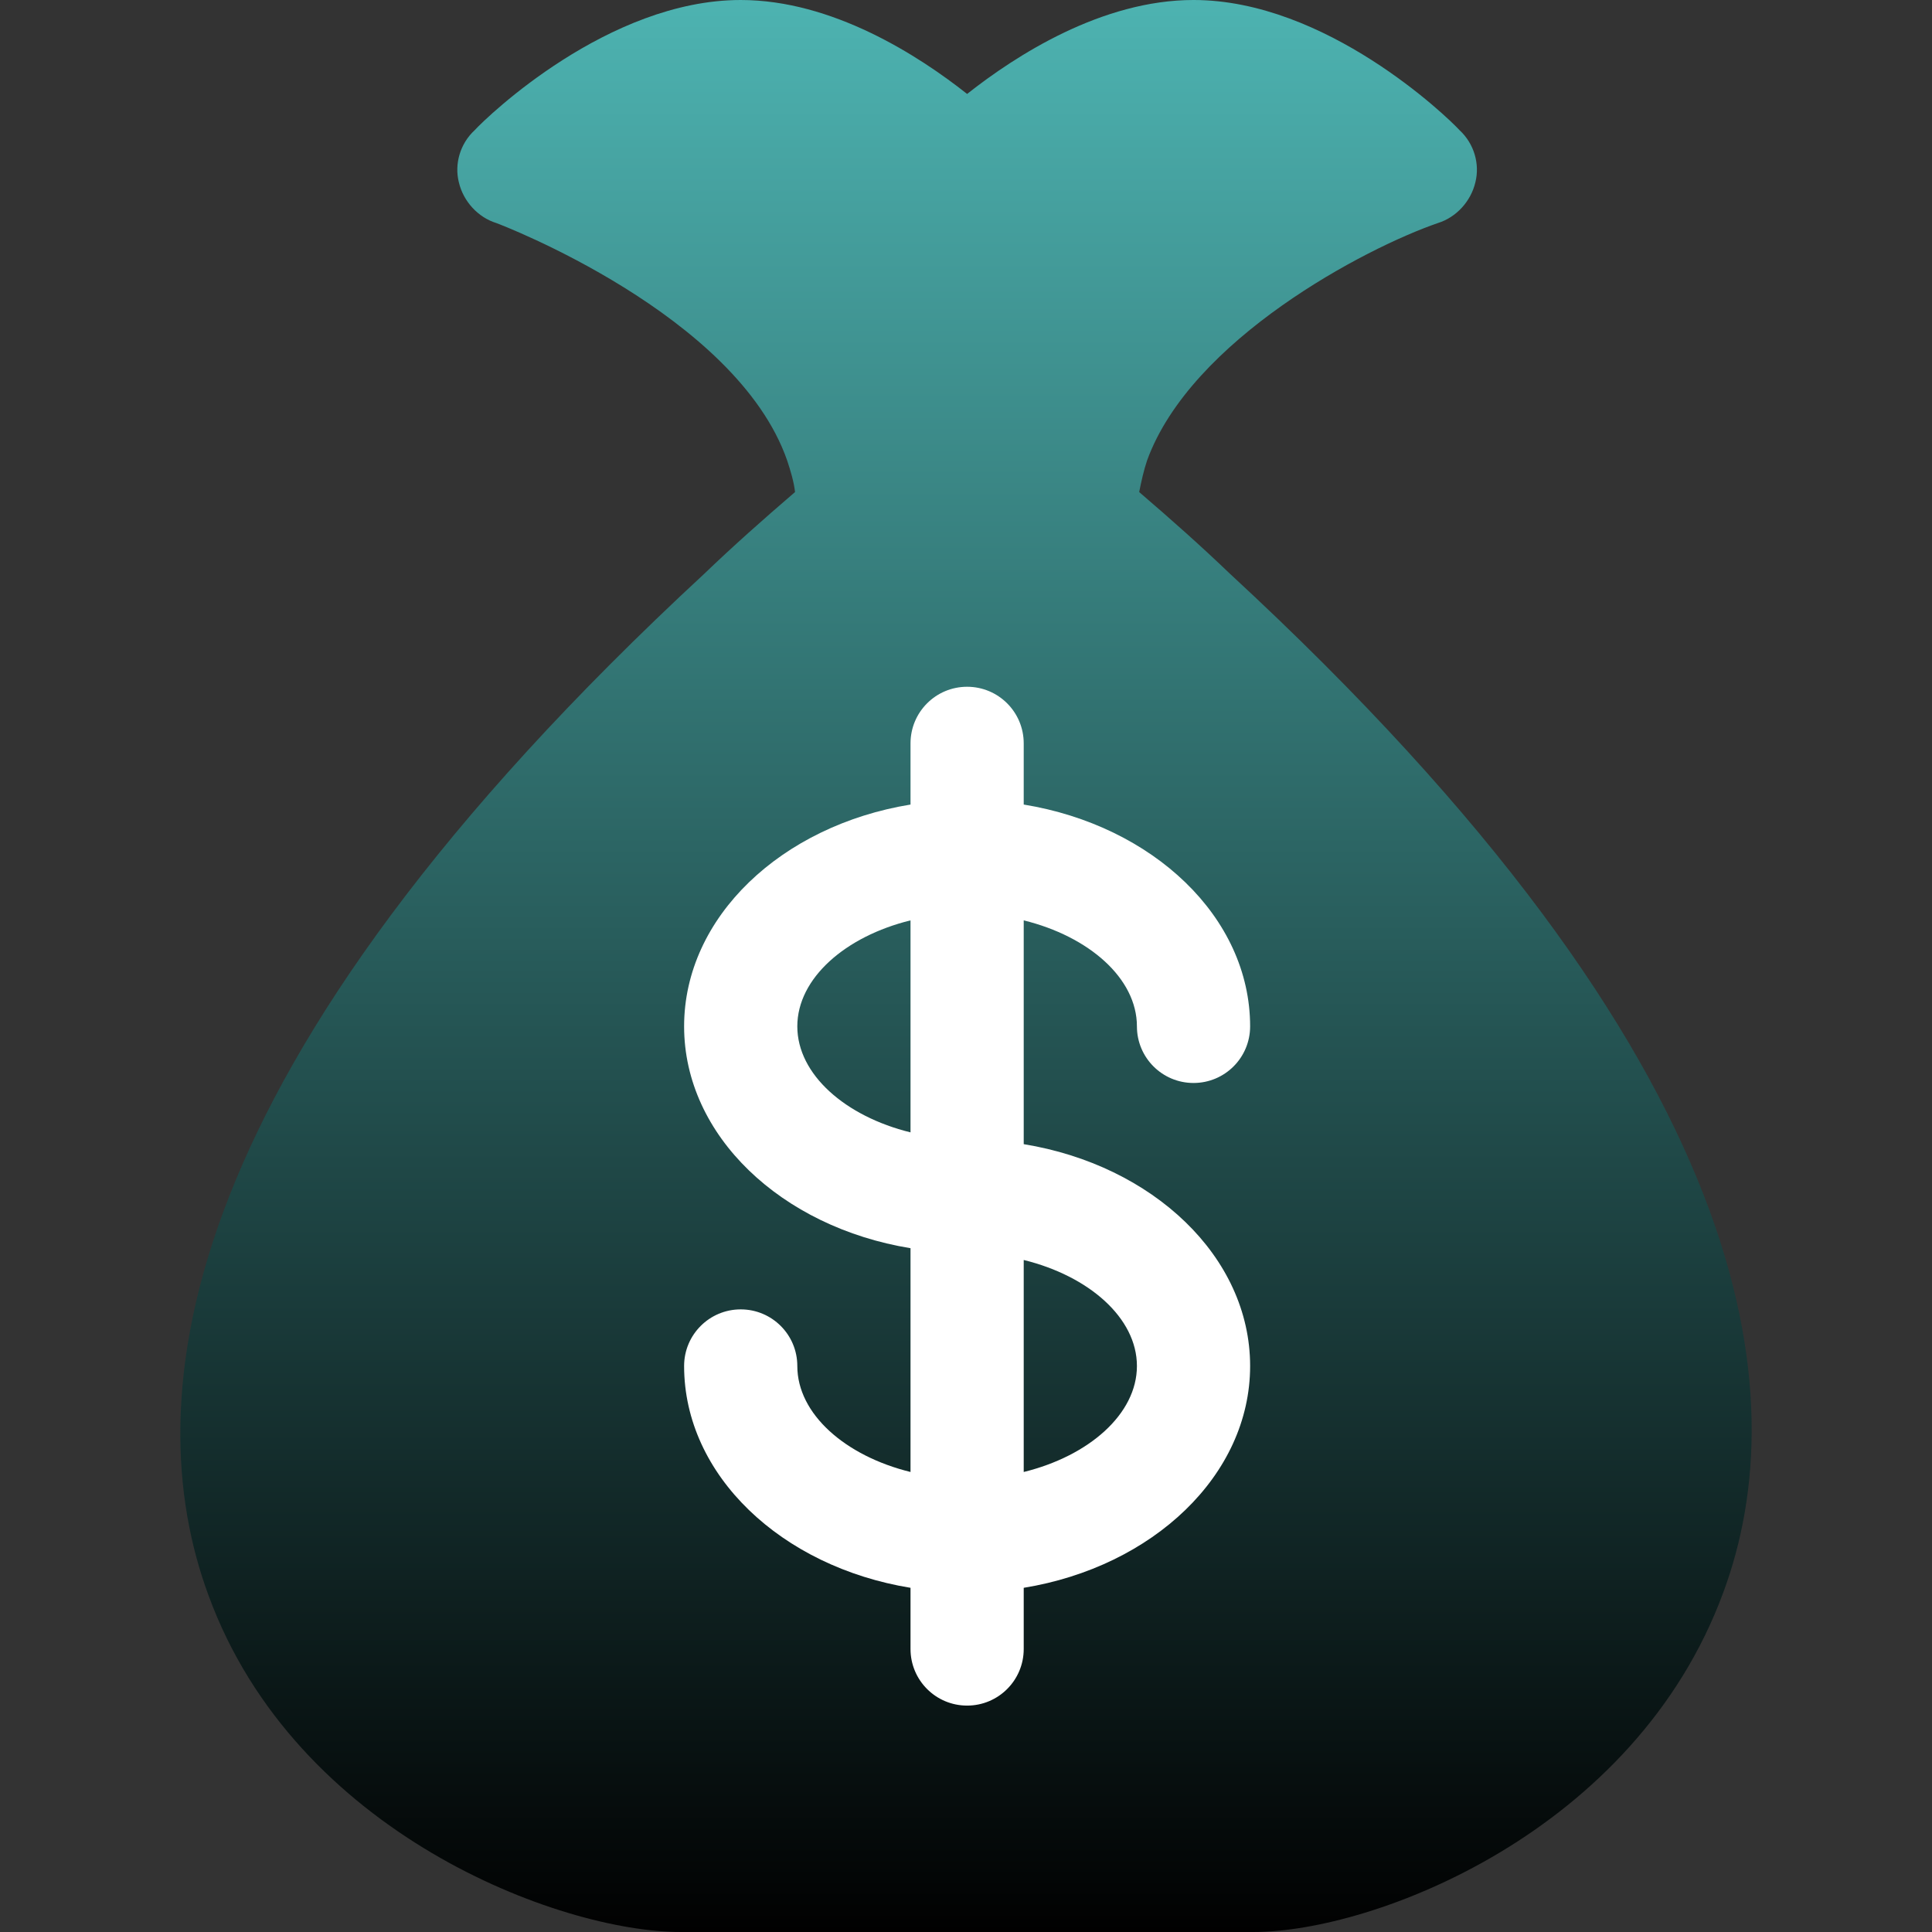 <svg xmlns="http://www.w3.org/2000/svg" version="1.1" xmlns:xlink="http://www.w3.org/1999/xlink" width="512" height="512" x="0" y="0" viewBox="0 0 512 512" style="enable-background:new 0 0 512 512" xml:space="preserve" class=""><rect x="0" y="0" width="512" height="512" fill="#333333" stroke="none"/><g><linearGradient id="a" x1="256" x2="256" y1="512" y2="0" gradientUnits="userSpaceOnUse"><stop stop-opacity="1" stop-color="#010101" offset="0"></stop><stop stop-opacity="1" stop-color="#4db3b1" offset="1"></stop></linearGradient><linearGradient id="b" x1="256.296" x2="256.296" y1="452" y2="182" gradientUnits="userSpaceOnUse"><stop stop-opacity="1" stop-color="#ffffff" offset="0"></stop><stop stop-opacity="1" stop-color="#ffffff" offset="1"></stop></linearGradient><path fill="url(#a)" d="M325.896 152c-7.5-7.2-15.601-14.401-24-21.601.599-2.999 1.199-5.7 2.1-8.399 11.699-32.1 57.9-56.3 77.098-62.901 4.801-1.5 8.701-5.7 9.901-10.8 1.201-4.799-.3-10.201-4.2-13.801-3.3-3.6-35.4-34.499-70.499-34.499-24.3 0-47.1 14.7-60 24.899C243.396 14.7 220.596 0 196.296 0c-35.1 0-67.2 30.899-70.499 34.499-3.9 3.6-5.402 9.001-4.2 13.801 1.199 5.099 5.099 9.3 9.9 10.8.899.3 63.6 24.2 77.098 62.901.901 2.699 1.8 5.7 2.1 8.399-8.399 7.2-16.5 14.401-24 21.601C45.097 283.1 36.095 371 55.296 422.899 78.396 485.9 148.297 512 180.395 512h151.802c31.8 0 101.1-26.4 124.499-90 19.2-51.901 10.201-139.801-130.8-270z" opacity="1" data-original="url(#a)" class=""></path><path fill="url(#b)" d="M271.296 303.214v-59.306c17.245 4.235 30 15.335 30 28.092 0 8.291 6.709 15 15 15s15-6.709 15-15c0-28.98-25.809-53.212-60-58.786V197c0-8.291-6.709-15-15-15s-15 6.709-15 15v16.214c-34.191 5.574-60 29.806-60 58.786s25.809 53.212 60 58.786v59.306c-17.245-4.235-30-15.335-30-28.092 0-8.291-6.709-15-15-15s-15 6.709-15 15c0 28.98 25.809 53.212 60 58.786V437c0 8.291 6.709 15 15 15s15-6.709 15-15v-16.214c34.191-5.574 60-29.806 60-58.786s-25.809-53.212-60-58.786zm-60-31.214c0-12.757 12.755-23.857 30-28.092v56.184c-17.245-4.235-30-15.335-30-28.092zm60 118.092v-56.184c17.245 4.235 30 15.335 30 28.092s-12.755 23.857-30 28.092z" opacity="1" data-original="url(#b)"></path></g></svg>